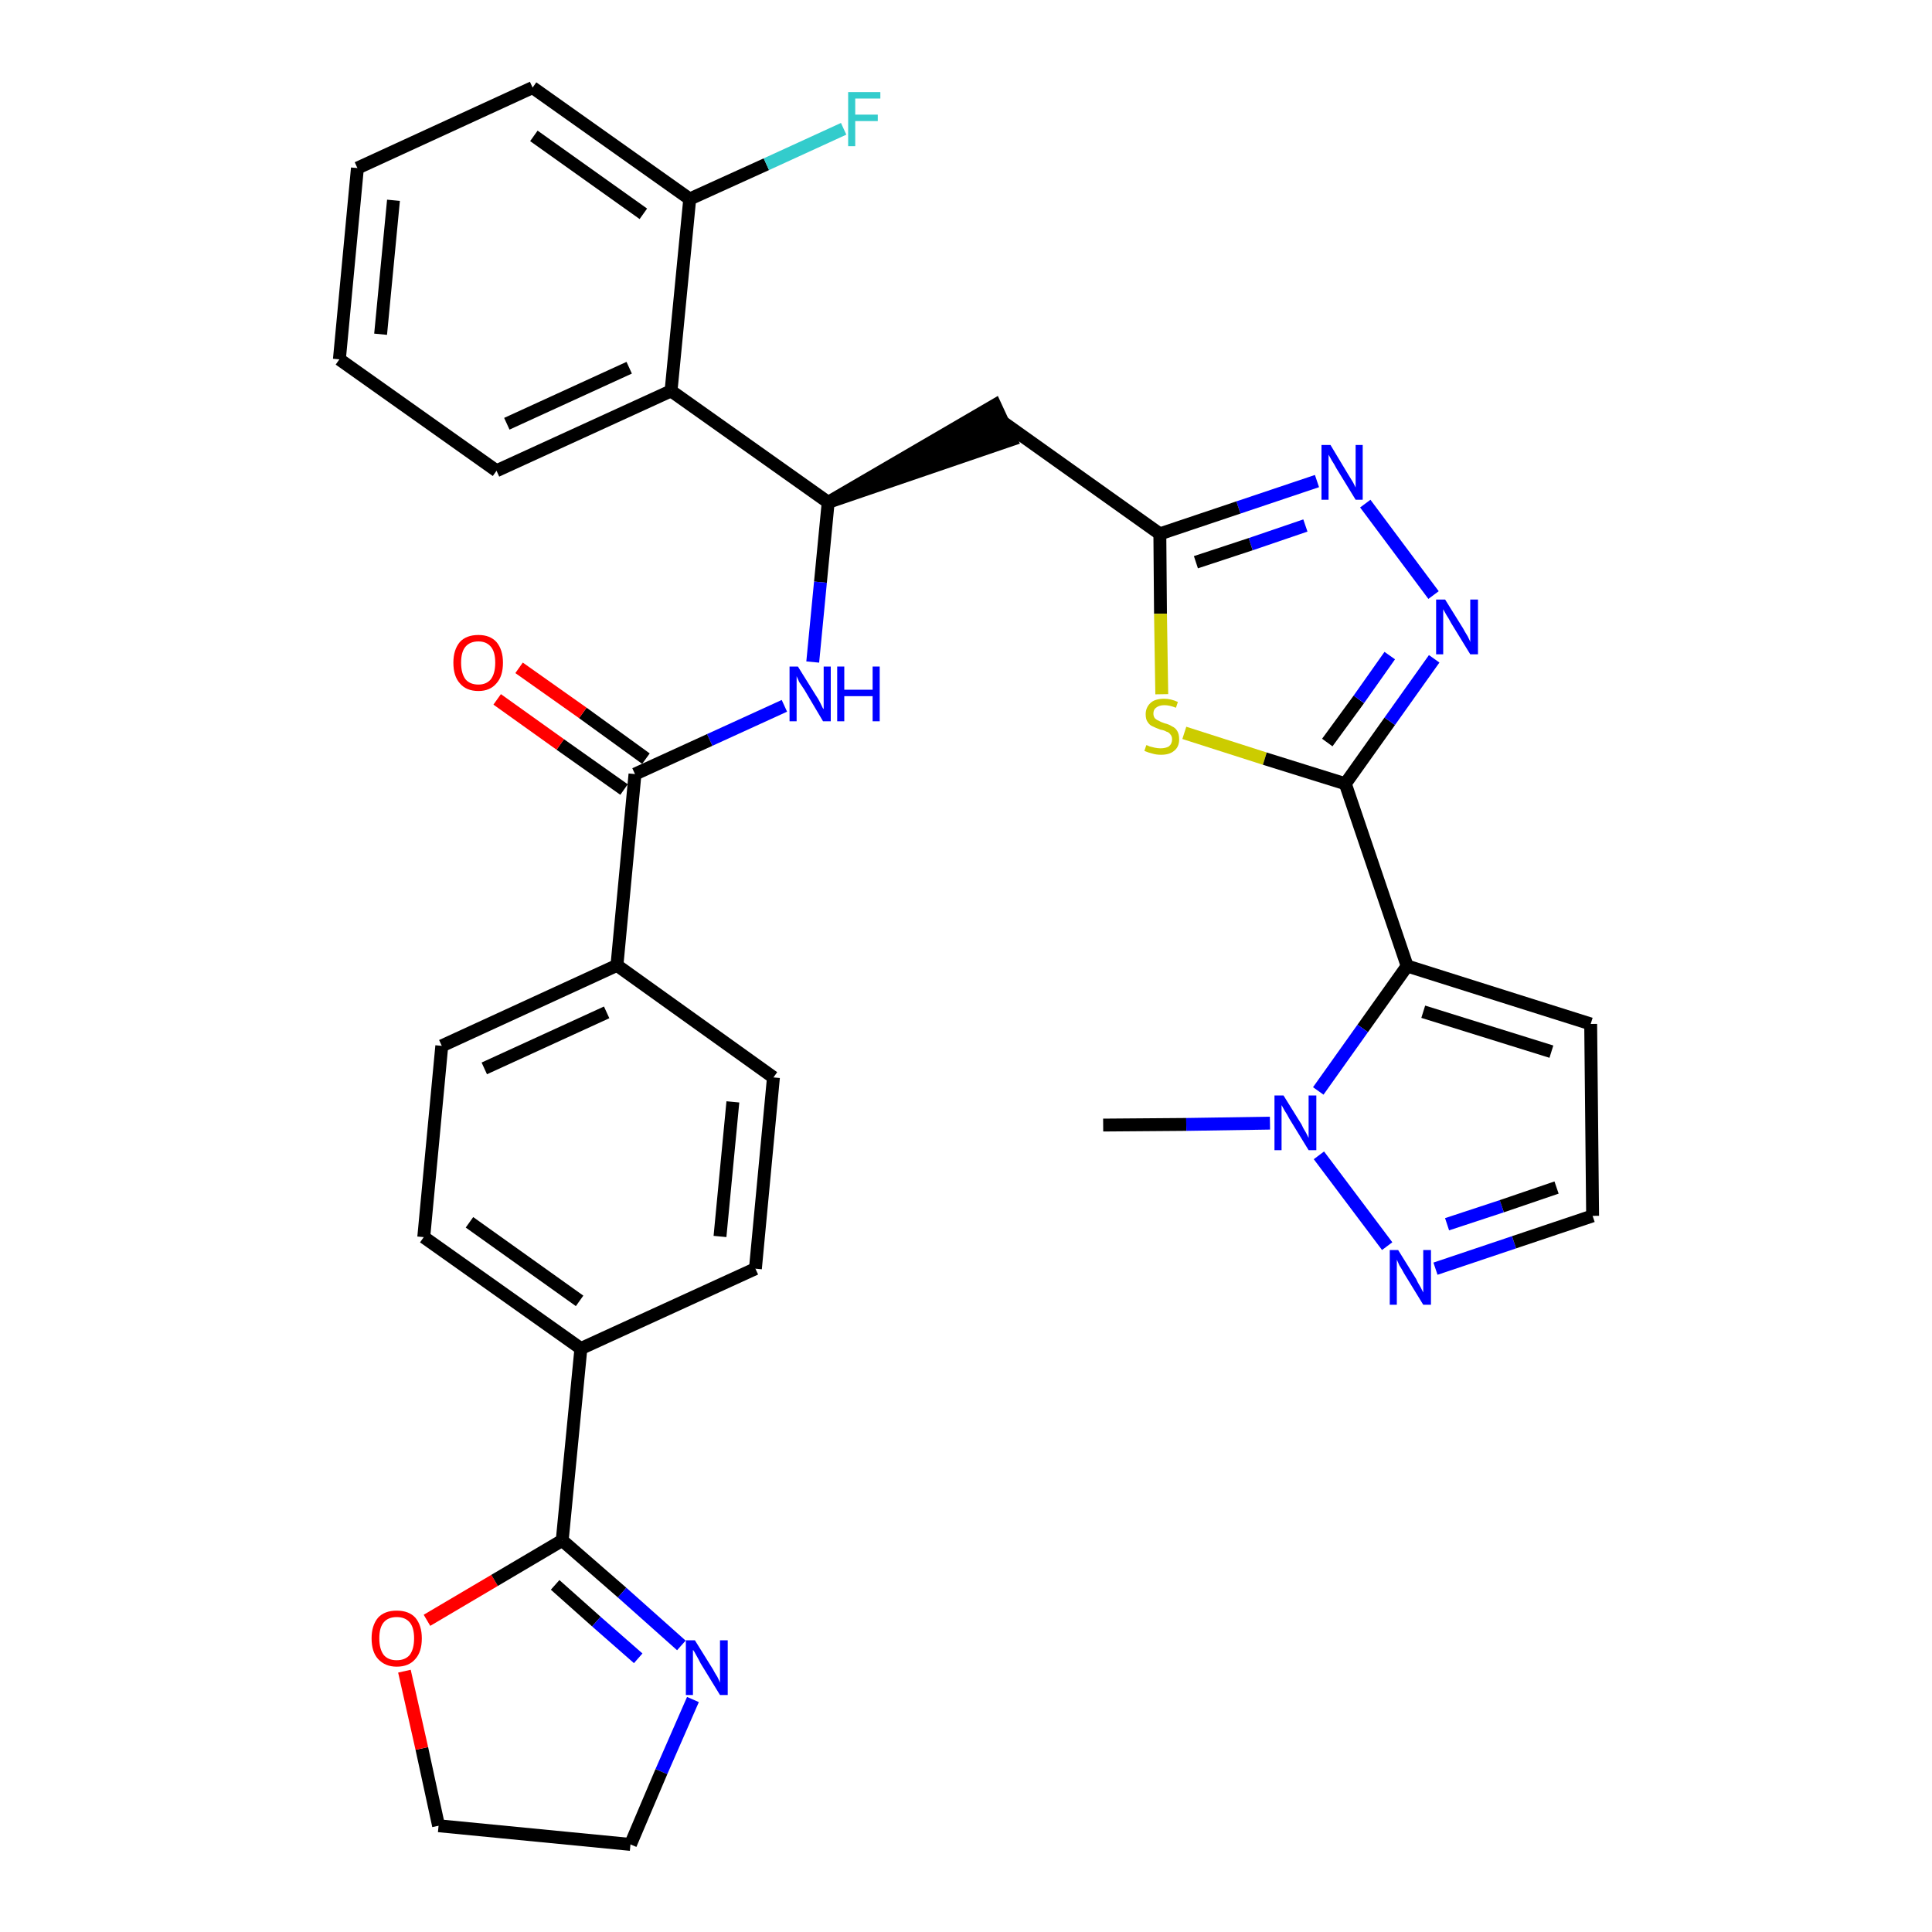 <?xml version='1.0' encoding='iso-8859-1'?>
<svg version='1.1' baseProfile='full'
              xmlns='http://www.w3.org/2000/svg'
                      xmlns:rdkit='http://www.rdkit.org/xml'
                      xmlns:xlink='http://www.w3.org/1999/xlink'
                  xml:space='preserve'
width='300px' height='300px' viewBox='0 0 300 300'>
<!-- END OF HEADER -->
<path class='bond-0 atom-0 atom-1' d='M 171.3,174.7 L 184.2,174.6' style='fill:none;fill-rule:evenodd;stroke:#000000;stroke-width:2.0px;stroke-linecap:butt;stroke-linejoin:miter;stroke-opacity:1' />
<path class='bond-0 atom-0 atom-1' d='M 184.2,174.6 L 197.2,174.4' style='fill:none;fill-rule:evenodd;stroke:#0000FF;stroke-width:2.0px;stroke-linecap:butt;stroke-linejoin:miter;stroke-opacity:1' />
<path class='bond-1 atom-1 atom-2' d='M 204.8,179.4 L 215.4,193.5' style='fill:none;fill-rule:evenodd;stroke:#0000FF;stroke-width:2.0px;stroke-linecap:butt;stroke-linejoin:miter;stroke-opacity:1' />
<path class='bond-33 atom-5 atom-1' d='M 218.5,150.0 L 211.6,159.7' style='fill:none;fill-rule:evenodd;stroke:#000000;stroke-width:2.0px;stroke-linecap:butt;stroke-linejoin:miter;stroke-opacity:1' />
<path class='bond-33 atom-5 atom-1' d='M 211.6,159.7 L 204.7,169.4' style='fill:none;fill-rule:evenodd;stroke:#0000FF;stroke-width:2.0px;stroke-linecap:butt;stroke-linejoin:miter;stroke-opacity:1' />
<path class='bond-2 atom-2 atom-3' d='M 222.9,197.0 L 235.1,192.9' style='fill:none;fill-rule:evenodd;stroke:#0000FF;stroke-width:2.0px;stroke-linecap:butt;stroke-linejoin:miter;stroke-opacity:1' />
<path class='bond-2 atom-2 atom-3' d='M 235.1,192.9 L 247.3,188.8' style='fill:none;fill-rule:evenodd;stroke:#000000;stroke-width:2.0px;stroke-linecap:butt;stroke-linejoin:miter;stroke-opacity:1' />
<path class='bond-2 atom-2 atom-3' d='M 224.7,190.1 L 233.2,187.3' style='fill:none;fill-rule:evenodd;stroke:#0000FF;stroke-width:2.0px;stroke-linecap:butt;stroke-linejoin:miter;stroke-opacity:1' />
<path class='bond-2 atom-2 atom-3' d='M 233.2,187.3 L 241.7,184.4' style='fill:none;fill-rule:evenodd;stroke:#000000;stroke-width:2.0px;stroke-linecap:butt;stroke-linejoin:miter;stroke-opacity:1' />
<path class='bond-3 atom-3 atom-4' d='M 247.3,188.8 L 247.0,159.0' style='fill:none;fill-rule:evenodd;stroke:#000000;stroke-width:2.0px;stroke-linecap:butt;stroke-linejoin:miter;stroke-opacity:1' />
<path class='bond-4 atom-4 atom-5' d='M 247.0,159.0 L 218.5,150.0' style='fill:none;fill-rule:evenodd;stroke:#000000;stroke-width:2.0px;stroke-linecap:butt;stroke-linejoin:miter;stroke-opacity:1' />
<path class='bond-4 atom-4 atom-5' d='M 240.9,163.3 L 221.0,157.1' style='fill:none;fill-rule:evenodd;stroke:#000000;stroke-width:2.0px;stroke-linecap:butt;stroke-linejoin:miter;stroke-opacity:1' />
<path class='bond-5 atom-5 atom-6' d='M 218.5,150.0 L 208.9,121.7' style='fill:none;fill-rule:evenodd;stroke:#000000;stroke-width:2.0px;stroke-linecap:butt;stroke-linejoin:miter;stroke-opacity:1' />
<path class='bond-6 atom-6 atom-7' d='M 208.9,121.7 L 215.8,112.0' style='fill:none;fill-rule:evenodd;stroke:#000000;stroke-width:2.0px;stroke-linecap:butt;stroke-linejoin:miter;stroke-opacity:1' />
<path class='bond-6 atom-6 atom-7' d='M 215.8,112.0 L 222.7,102.3' style='fill:none;fill-rule:evenodd;stroke:#0000FF;stroke-width:2.0px;stroke-linecap:butt;stroke-linejoin:miter;stroke-opacity:1' />
<path class='bond-6 atom-6 atom-7' d='M 206.1,115.3 L 211.0,108.6' style='fill:none;fill-rule:evenodd;stroke:#000000;stroke-width:2.0px;stroke-linecap:butt;stroke-linejoin:miter;stroke-opacity:1' />
<path class='bond-6 atom-6 atom-7' d='M 211.0,108.6 L 215.8,101.8' style='fill:none;fill-rule:evenodd;stroke:#0000FF;stroke-width:2.0px;stroke-linecap:butt;stroke-linejoin:miter;stroke-opacity:1' />
<path class='bond-34 atom-33 atom-6' d='M 183.9,113.8 L 196.4,117.8' style='fill:none;fill-rule:evenodd;stroke:#CCCC00;stroke-width:2.0px;stroke-linecap:butt;stroke-linejoin:miter;stroke-opacity:1' />
<path class='bond-34 atom-33 atom-6' d='M 196.4,117.8 L 208.9,121.7' style='fill:none;fill-rule:evenodd;stroke:#000000;stroke-width:2.0px;stroke-linecap:butt;stroke-linejoin:miter;stroke-opacity:1' />
<path class='bond-7 atom-7 atom-8' d='M 222.6,92.4 L 212.0,78.2' style='fill:none;fill-rule:evenodd;stroke:#0000FF;stroke-width:2.0px;stroke-linecap:butt;stroke-linejoin:miter;stroke-opacity:1' />
<path class='bond-8 atom-8 atom-9' d='M 204.5,74.7 L 192.3,78.8' style='fill:none;fill-rule:evenodd;stroke:#0000FF;stroke-width:2.0px;stroke-linecap:butt;stroke-linejoin:miter;stroke-opacity:1' />
<path class='bond-8 atom-8 atom-9' d='M 192.3,78.8 L 180.1,82.9' style='fill:none;fill-rule:evenodd;stroke:#000000;stroke-width:2.0px;stroke-linecap:butt;stroke-linejoin:miter;stroke-opacity:1' />
<path class='bond-8 atom-8 atom-9' d='M 202.7,81.6 L 194.2,84.5' style='fill:none;fill-rule:evenodd;stroke:#0000FF;stroke-width:2.0px;stroke-linecap:butt;stroke-linejoin:miter;stroke-opacity:1' />
<path class='bond-8 atom-8 atom-9' d='M 194.2,84.5 L 185.7,87.3' style='fill:none;fill-rule:evenodd;stroke:#000000;stroke-width:2.0px;stroke-linecap:butt;stroke-linejoin:miter;stroke-opacity:1' />
<path class='bond-9 atom-9 atom-10' d='M 180.1,82.9 L 155.8,65.6' style='fill:none;fill-rule:evenodd;stroke:#000000;stroke-width:2.0px;stroke-linecap:butt;stroke-linejoin:miter;stroke-opacity:1' />
<path class='bond-32 atom-9 atom-33' d='M 180.1,82.9 L 180.2,95.3' style='fill:none;fill-rule:evenodd;stroke:#000000;stroke-width:2.0px;stroke-linecap:butt;stroke-linejoin:miter;stroke-opacity:1' />
<path class='bond-32 atom-9 atom-33' d='M 180.2,95.3 L 180.4,107.8' style='fill:none;fill-rule:evenodd;stroke:#CCCC00;stroke-width:2.0px;stroke-linecap:butt;stroke-linejoin:miter;stroke-opacity:1' />
<path class='bond-10 atom-11 atom-10' d='M 128.6,78.0 L 157.0,68.3 L 154.5,62.9 Z' style='fill:#000000;fill-rule:evenodd;fill-opacity:1;stroke:#000000;stroke-width:2.0px;stroke-linecap:butt;stroke-linejoin:miter;stroke-opacity:1;' />
<path class='bond-11 atom-11 atom-12' d='M 128.6,78.0 L 127.4,90.4' style='fill:none;fill-rule:evenodd;stroke:#000000;stroke-width:2.0px;stroke-linecap:butt;stroke-linejoin:miter;stroke-opacity:1' />
<path class='bond-11 atom-11 atom-12' d='M 127.4,90.4 L 126.2,102.8' style='fill:none;fill-rule:evenodd;stroke:#0000FF;stroke-width:2.0px;stroke-linecap:butt;stroke-linejoin:miter;stroke-opacity:1' />
<path class='bond-25 atom-11 atom-26' d='M 128.6,78.0 L 104.2,60.7' style='fill:none;fill-rule:evenodd;stroke:#000000;stroke-width:2.0px;stroke-linecap:butt;stroke-linejoin:miter;stroke-opacity:1' />
<path class='bond-12 atom-12 atom-13' d='M 121.8,109.6 L 110.2,114.9' style='fill:none;fill-rule:evenodd;stroke:#0000FF;stroke-width:2.0px;stroke-linecap:butt;stroke-linejoin:miter;stroke-opacity:1' />
<path class='bond-12 atom-12 atom-13' d='M 110.2,114.9 L 98.6,120.2' style='fill:none;fill-rule:evenodd;stroke:#000000;stroke-width:2.0px;stroke-linecap:butt;stroke-linejoin:miter;stroke-opacity:1' />
<path class='bond-13 atom-13 atom-14' d='M 100.3,117.8 L 90.5,110.7' style='fill:none;fill-rule:evenodd;stroke:#000000;stroke-width:2.0px;stroke-linecap:butt;stroke-linejoin:miter;stroke-opacity:1' />
<path class='bond-13 atom-13 atom-14' d='M 90.5,110.7 L 80.6,103.7' style='fill:none;fill-rule:evenodd;stroke:#FF0000;stroke-width:2.0px;stroke-linecap:butt;stroke-linejoin:miter;stroke-opacity:1' />
<path class='bond-13 atom-13 atom-14' d='M 96.9,122.6 L 87.0,115.6' style='fill:none;fill-rule:evenodd;stroke:#000000;stroke-width:2.0px;stroke-linecap:butt;stroke-linejoin:miter;stroke-opacity:1' />
<path class='bond-13 atom-13 atom-14' d='M 87.0,115.6 L 77.2,108.6' style='fill:none;fill-rule:evenodd;stroke:#FF0000;stroke-width:2.0px;stroke-linecap:butt;stroke-linejoin:miter;stroke-opacity:1' />
<path class='bond-14 atom-13 atom-15' d='M 98.6,120.2 L 95.8,149.9' style='fill:none;fill-rule:evenodd;stroke:#000000;stroke-width:2.0px;stroke-linecap:butt;stroke-linejoin:miter;stroke-opacity:1' />
<path class='bond-15 atom-15 atom-16' d='M 95.8,149.9 L 68.6,162.4' style='fill:none;fill-rule:evenodd;stroke:#000000;stroke-width:2.0px;stroke-linecap:butt;stroke-linejoin:miter;stroke-opacity:1' />
<path class='bond-15 atom-15 atom-16' d='M 94.2,157.2 L 75.2,165.9' style='fill:none;fill-rule:evenodd;stroke:#000000;stroke-width:2.0px;stroke-linecap:butt;stroke-linejoin:miter;stroke-opacity:1' />
<path class='bond-35 atom-25 atom-15' d='M 120.1,167.3 L 95.8,149.9' style='fill:none;fill-rule:evenodd;stroke:#000000;stroke-width:2.0px;stroke-linecap:butt;stroke-linejoin:miter;stroke-opacity:1' />
<path class='bond-16 atom-16 atom-17' d='M 68.6,162.4 L 65.8,192.1' style='fill:none;fill-rule:evenodd;stroke:#000000;stroke-width:2.0px;stroke-linecap:butt;stroke-linejoin:miter;stroke-opacity:1' />
<path class='bond-17 atom-17 atom-18' d='M 65.8,192.1 L 90.2,209.4' style='fill:none;fill-rule:evenodd;stroke:#000000;stroke-width:2.0px;stroke-linecap:butt;stroke-linejoin:miter;stroke-opacity:1' />
<path class='bond-17 atom-17 atom-18' d='M 72.9,189.8 L 90.0,202.0' style='fill:none;fill-rule:evenodd;stroke:#000000;stroke-width:2.0px;stroke-linecap:butt;stroke-linejoin:miter;stroke-opacity:1' />
<path class='bond-18 atom-18 atom-19' d='M 90.2,209.4 L 87.3,239.2' style='fill:none;fill-rule:evenodd;stroke:#000000;stroke-width:2.0px;stroke-linecap:butt;stroke-linejoin:miter;stroke-opacity:1' />
<path class='bond-23 atom-18 atom-24' d='M 90.2,209.4 L 117.3,197.0' style='fill:none;fill-rule:evenodd;stroke:#000000;stroke-width:2.0px;stroke-linecap:butt;stroke-linejoin:miter;stroke-opacity:1' />
<path class='bond-19 atom-19 atom-20' d='M 87.3,239.2 L 96.6,247.3' style='fill:none;fill-rule:evenodd;stroke:#000000;stroke-width:2.0px;stroke-linecap:butt;stroke-linejoin:miter;stroke-opacity:1' />
<path class='bond-19 atom-19 atom-20' d='M 96.6,247.3 L 105.8,255.5' style='fill:none;fill-rule:evenodd;stroke:#0000FF;stroke-width:2.0px;stroke-linecap:butt;stroke-linejoin:miter;stroke-opacity:1' />
<path class='bond-19 atom-19 atom-20' d='M 86.2,246.1 L 92.6,251.8' style='fill:none;fill-rule:evenodd;stroke:#000000;stroke-width:2.0px;stroke-linecap:butt;stroke-linejoin:miter;stroke-opacity:1' />
<path class='bond-19 atom-19 atom-20' d='M 92.6,251.8 L 99.1,257.5' style='fill:none;fill-rule:evenodd;stroke:#0000FF;stroke-width:2.0px;stroke-linecap:butt;stroke-linejoin:miter;stroke-opacity:1' />
<path class='bond-37 atom-23 atom-19' d='M 66.3,251.6 L 76.8,245.4' style='fill:none;fill-rule:evenodd;stroke:#FF0000;stroke-width:2.0px;stroke-linecap:butt;stroke-linejoin:miter;stroke-opacity:1' />
<path class='bond-37 atom-23 atom-19' d='M 76.8,245.4 L 87.3,239.2' style='fill:none;fill-rule:evenodd;stroke:#000000;stroke-width:2.0px;stroke-linecap:butt;stroke-linejoin:miter;stroke-opacity:1' />
<path class='bond-20 atom-20 atom-21' d='M 107.6,263.9 L 102.7,275.1' style='fill:none;fill-rule:evenodd;stroke:#0000FF;stroke-width:2.0px;stroke-linecap:butt;stroke-linejoin:miter;stroke-opacity:1' />
<path class='bond-20 atom-20 atom-21' d='M 102.7,275.1 L 97.9,286.4' style='fill:none;fill-rule:evenodd;stroke:#000000;stroke-width:2.0px;stroke-linecap:butt;stroke-linejoin:miter;stroke-opacity:1' />
<path class='bond-21 atom-21 atom-22' d='M 97.9,286.4 L 68.1,283.5' style='fill:none;fill-rule:evenodd;stroke:#000000;stroke-width:2.0px;stroke-linecap:butt;stroke-linejoin:miter;stroke-opacity:1' />
<path class='bond-22 atom-22 atom-23' d='M 68.1,283.5 L 65.5,271.5' style='fill:none;fill-rule:evenodd;stroke:#000000;stroke-width:2.0px;stroke-linecap:butt;stroke-linejoin:miter;stroke-opacity:1' />
<path class='bond-22 atom-22 atom-23' d='M 65.5,271.5 L 62.8,259.5' style='fill:none;fill-rule:evenodd;stroke:#FF0000;stroke-width:2.0px;stroke-linecap:butt;stroke-linejoin:miter;stroke-opacity:1' />
<path class='bond-24 atom-24 atom-25' d='M 117.3,197.0 L 120.1,167.3' style='fill:none;fill-rule:evenodd;stroke:#000000;stroke-width:2.0px;stroke-linecap:butt;stroke-linejoin:miter;stroke-opacity:1' />
<path class='bond-24 atom-24 atom-25' d='M 111.8,192.0 L 113.8,171.1' style='fill:none;fill-rule:evenodd;stroke:#000000;stroke-width:2.0px;stroke-linecap:butt;stroke-linejoin:miter;stroke-opacity:1' />
<path class='bond-26 atom-26 atom-27' d='M 104.2,60.7 L 77.1,73.1' style='fill:none;fill-rule:evenodd;stroke:#000000;stroke-width:2.0px;stroke-linecap:butt;stroke-linejoin:miter;stroke-opacity:1' />
<path class='bond-26 atom-26 atom-27' d='M 97.7,57.1 L 78.7,65.8' style='fill:none;fill-rule:evenodd;stroke:#000000;stroke-width:2.0px;stroke-linecap:butt;stroke-linejoin:miter;stroke-opacity:1' />
<path class='bond-36 atom-31 atom-26' d='M 107.1,30.9 L 104.2,60.7' style='fill:none;fill-rule:evenodd;stroke:#000000;stroke-width:2.0px;stroke-linecap:butt;stroke-linejoin:miter;stroke-opacity:1' />
<path class='bond-27 atom-27 atom-28' d='M 77.1,73.1 L 52.7,55.8' style='fill:none;fill-rule:evenodd;stroke:#000000;stroke-width:2.0px;stroke-linecap:butt;stroke-linejoin:miter;stroke-opacity:1' />
<path class='bond-28 atom-28 atom-29' d='M 52.7,55.8 L 55.5,26.1' style='fill:none;fill-rule:evenodd;stroke:#000000;stroke-width:2.0px;stroke-linecap:butt;stroke-linejoin:miter;stroke-opacity:1' />
<path class='bond-28 atom-28 atom-29' d='M 59.1,51.9 L 61.1,31.1' style='fill:none;fill-rule:evenodd;stroke:#000000;stroke-width:2.0px;stroke-linecap:butt;stroke-linejoin:miter;stroke-opacity:1' />
<path class='bond-29 atom-29 atom-30' d='M 55.5,26.1 L 82.7,13.6' style='fill:none;fill-rule:evenodd;stroke:#000000;stroke-width:2.0px;stroke-linecap:butt;stroke-linejoin:miter;stroke-opacity:1' />
<path class='bond-30 atom-30 atom-31' d='M 82.7,13.6 L 107.1,30.9' style='fill:none;fill-rule:evenodd;stroke:#000000;stroke-width:2.0px;stroke-linecap:butt;stroke-linejoin:miter;stroke-opacity:1' />
<path class='bond-30 atom-30 atom-31' d='M 82.9,21.1 L 99.9,33.2' style='fill:none;fill-rule:evenodd;stroke:#000000;stroke-width:2.0px;stroke-linecap:butt;stroke-linejoin:miter;stroke-opacity:1' />
<path class='bond-31 atom-31 atom-32' d='M 107.1,30.9 L 119.0,25.5' style='fill:none;fill-rule:evenodd;stroke:#000000;stroke-width:2.0px;stroke-linecap:butt;stroke-linejoin:miter;stroke-opacity:1' />
<path class='bond-31 atom-31 atom-32' d='M 119.0,25.5 L 131.0,20.0' style='fill:none;fill-rule:evenodd;stroke:#33CCCC;stroke-width:2.0px;stroke-linecap:butt;stroke-linejoin:miter;stroke-opacity:1' />
<path  class='atom-1' d='M 199.3 170.1
L 202.1 174.6
Q 202.3 175.1, 202.8 175.9
Q 203.2 176.7, 203.2 176.7
L 203.2 170.1
L 204.4 170.1
L 204.4 178.6
L 203.2 178.6
L 200.2 173.7
Q 199.9 173.1, 199.5 172.5
Q 199.1 171.8, 199.0 171.6
L 199.0 178.6
L 197.9 178.6
L 197.9 170.1
L 199.3 170.1
' fill='#0000FF'/>
<path  class='atom-2' d='M 217.1 194.1
L 219.9 198.6
Q 220.1 199.1, 220.6 199.9
Q 221.0 200.7, 221.0 200.7
L 221.0 194.1
L 222.2 194.1
L 222.2 202.6
L 221.0 202.6
L 218.0 197.7
Q 217.7 197.1, 217.3 196.5
Q 217.0 195.8, 216.9 195.6
L 216.9 202.6
L 215.8 202.6
L 215.8 194.1
L 217.1 194.1
' fill='#0000FF'/>
<path  class='atom-7' d='M 224.4 93.1
L 227.2 97.6
Q 227.4 98.0, 227.9 98.8
Q 228.3 99.6, 228.3 99.7
L 228.3 93.1
L 229.5 93.1
L 229.5 101.6
L 228.3 101.6
L 225.3 96.7
Q 225.0 96.1, 224.6 95.5
Q 224.2 94.8, 224.1 94.6
L 224.1 101.6
L 223.0 101.6
L 223.0 93.1
L 224.4 93.1
' fill='#0000FF'/>
<path  class='atom-8' d='M 206.6 69.1
L 209.3 73.6
Q 209.6 74.1, 210.1 74.9
Q 210.5 75.7, 210.5 75.7
L 210.5 69.1
L 211.6 69.1
L 211.6 77.6
L 210.5 77.6
L 207.5 72.7
Q 207.2 72.1, 206.8 71.5
Q 206.4 70.8, 206.3 70.6
L 206.3 77.6
L 205.2 77.6
L 205.2 69.1
L 206.6 69.1
' fill='#0000FF'/>
<path  class='atom-12' d='M 123.9 103.5
L 126.7 108.0
Q 127.0 108.4, 127.4 109.2
Q 127.8 110.1, 127.9 110.1
L 127.9 103.5
L 129.0 103.5
L 129.0 112.0
L 127.8 112.0
L 124.9 107.1
Q 124.5 106.5, 124.1 105.9
Q 123.8 105.2, 123.7 105.0
L 123.7 112.0
L 122.6 112.0
L 122.6 103.5
L 123.9 103.5
' fill='#0000FF'/>
<path  class='atom-12' d='M 130.0 103.5
L 131.1 103.5
L 131.1 107.1
L 135.5 107.1
L 135.5 103.5
L 136.6 103.5
L 136.6 112.0
L 135.5 112.0
L 135.5 108.1
L 131.1 108.1
L 131.1 112.0
L 130.0 112.0
L 130.0 103.5
' fill='#0000FF'/>
<path  class='atom-14' d='M 70.4 102.9
Q 70.4 100.9, 71.4 99.7
Q 72.4 98.6, 74.3 98.6
Q 76.1 98.6, 77.1 99.7
Q 78.1 100.9, 78.1 102.9
Q 78.1 105.0, 77.1 106.1
Q 76.1 107.3, 74.3 107.3
Q 72.4 107.3, 71.4 106.1
Q 70.4 105.0, 70.4 102.9
M 74.3 106.3
Q 75.5 106.3, 76.2 105.5
Q 76.9 104.6, 76.9 102.9
Q 76.9 101.2, 76.2 100.4
Q 75.5 99.6, 74.3 99.6
Q 73.0 99.6, 72.3 100.4
Q 71.6 101.2, 71.6 102.9
Q 71.6 104.6, 72.3 105.5
Q 73.0 106.3, 74.3 106.3
' fill='#FF0000'/>
<path  class='atom-20' d='M 107.9 254.7
L 110.7 259.2
Q 110.9 259.6, 111.4 260.4
Q 111.8 261.2, 111.8 261.3
L 111.8 254.7
L 113.0 254.7
L 113.0 263.2
L 111.8 263.2
L 108.8 258.3
Q 108.5 257.7, 108.1 257.0
Q 107.8 256.4, 107.6 256.2
L 107.6 263.2
L 106.5 263.2
L 106.5 254.7
L 107.9 254.7
' fill='#0000FF'/>
<path  class='atom-23' d='M 57.7 254.4
Q 57.7 252.4, 58.7 251.2
Q 59.7 250.1, 61.6 250.1
Q 63.5 250.1, 64.5 251.2
Q 65.5 252.4, 65.5 254.4
Q 65.5 256.5, 64.5 257.6
Q 63.5 258.8, 61.6 258.8
Q 59.8 258.8, 58.7 257.6
Q 57.7 256.5, 57.7 254.4
M 61.6 257.8
Q 62.9 257.8, 63.6 257.0
Q 64.3 256.1, 64.3 254.4
Q 64.3 252.7, 63.6 251.9
Q 62.9 251.1, 61.6 251.1
Q 60.3 251.1, 59.6 251.9
Q 58.9 252.7, 58.9 254.4
Q 58.9 256.1, 59.6 257.0
Q 60.3 257.8, 61.6 257.8
' fill='#FF0000'/>
<path  class='atom-32' d='M 131.7 14.3
L 136.7 14.3
L 136.7 15.3
L 132.8 15.3
L 132.8 17.8
L 136.3 17.8
L 136.3 18.8
L 132.8 18.8
L 132.8 22.7
L 131.7 22.7
L 131.7 14.3
' fill='#33CCCC'/>
<path  class='atom-33' d='M 178.0 115.7
Q 178.1 115.7, 178.5 115.9
Q 178.9 116.0, 179.3 116.1
Q 179.8 116.2, 180.2 116.2
Q 181.0 116.2, 181.5 115.9
Q 182.0 115.5, 182.0 114.8
Q 182.0 114.3, 181.7 114.0
Q 181.5 113.7, 181.1 113.6
Q 180.8 113.4, 180.2 113.3
Q 179.4 113.0, 179.0 112.8
Q 178.5 112.6, 178.2 112.1
Q 177.9 111.7, 177.9 110.9
Q 177.9 109.9, 178.6 109.2
Q 179.3 108.5, 180.8 108.5
Q 181.8 108.5, 182.9 109.0
L 182.6 109.9
Q 181.6 109.5, 180.8 109.5
Q 180.0 109.5, 179.5 109.9
Q 179.1 110.2, 179.1 110.8
Q 179.1 111.2, 179.3 111.5
Q 179.6 111.8, 179.9 111.9
Q 180.2 112.1, 180.8 112.3
Q 181.6 112.5, 182.0 112.8
Q 182.5 113.0, 182.8 113.5
Q 183.1 114.0, 183.1 114.8
Q 183.1 116.0, 182.3 116.6
Q 181.6 117.2, 180.3 117.2
Q 179.5 117.2, 178.9 117.0
Q 178.4 116.9, 177.7 116.6
L 178.0 115.7
' fill='#CCCC00'/>
</svg>
